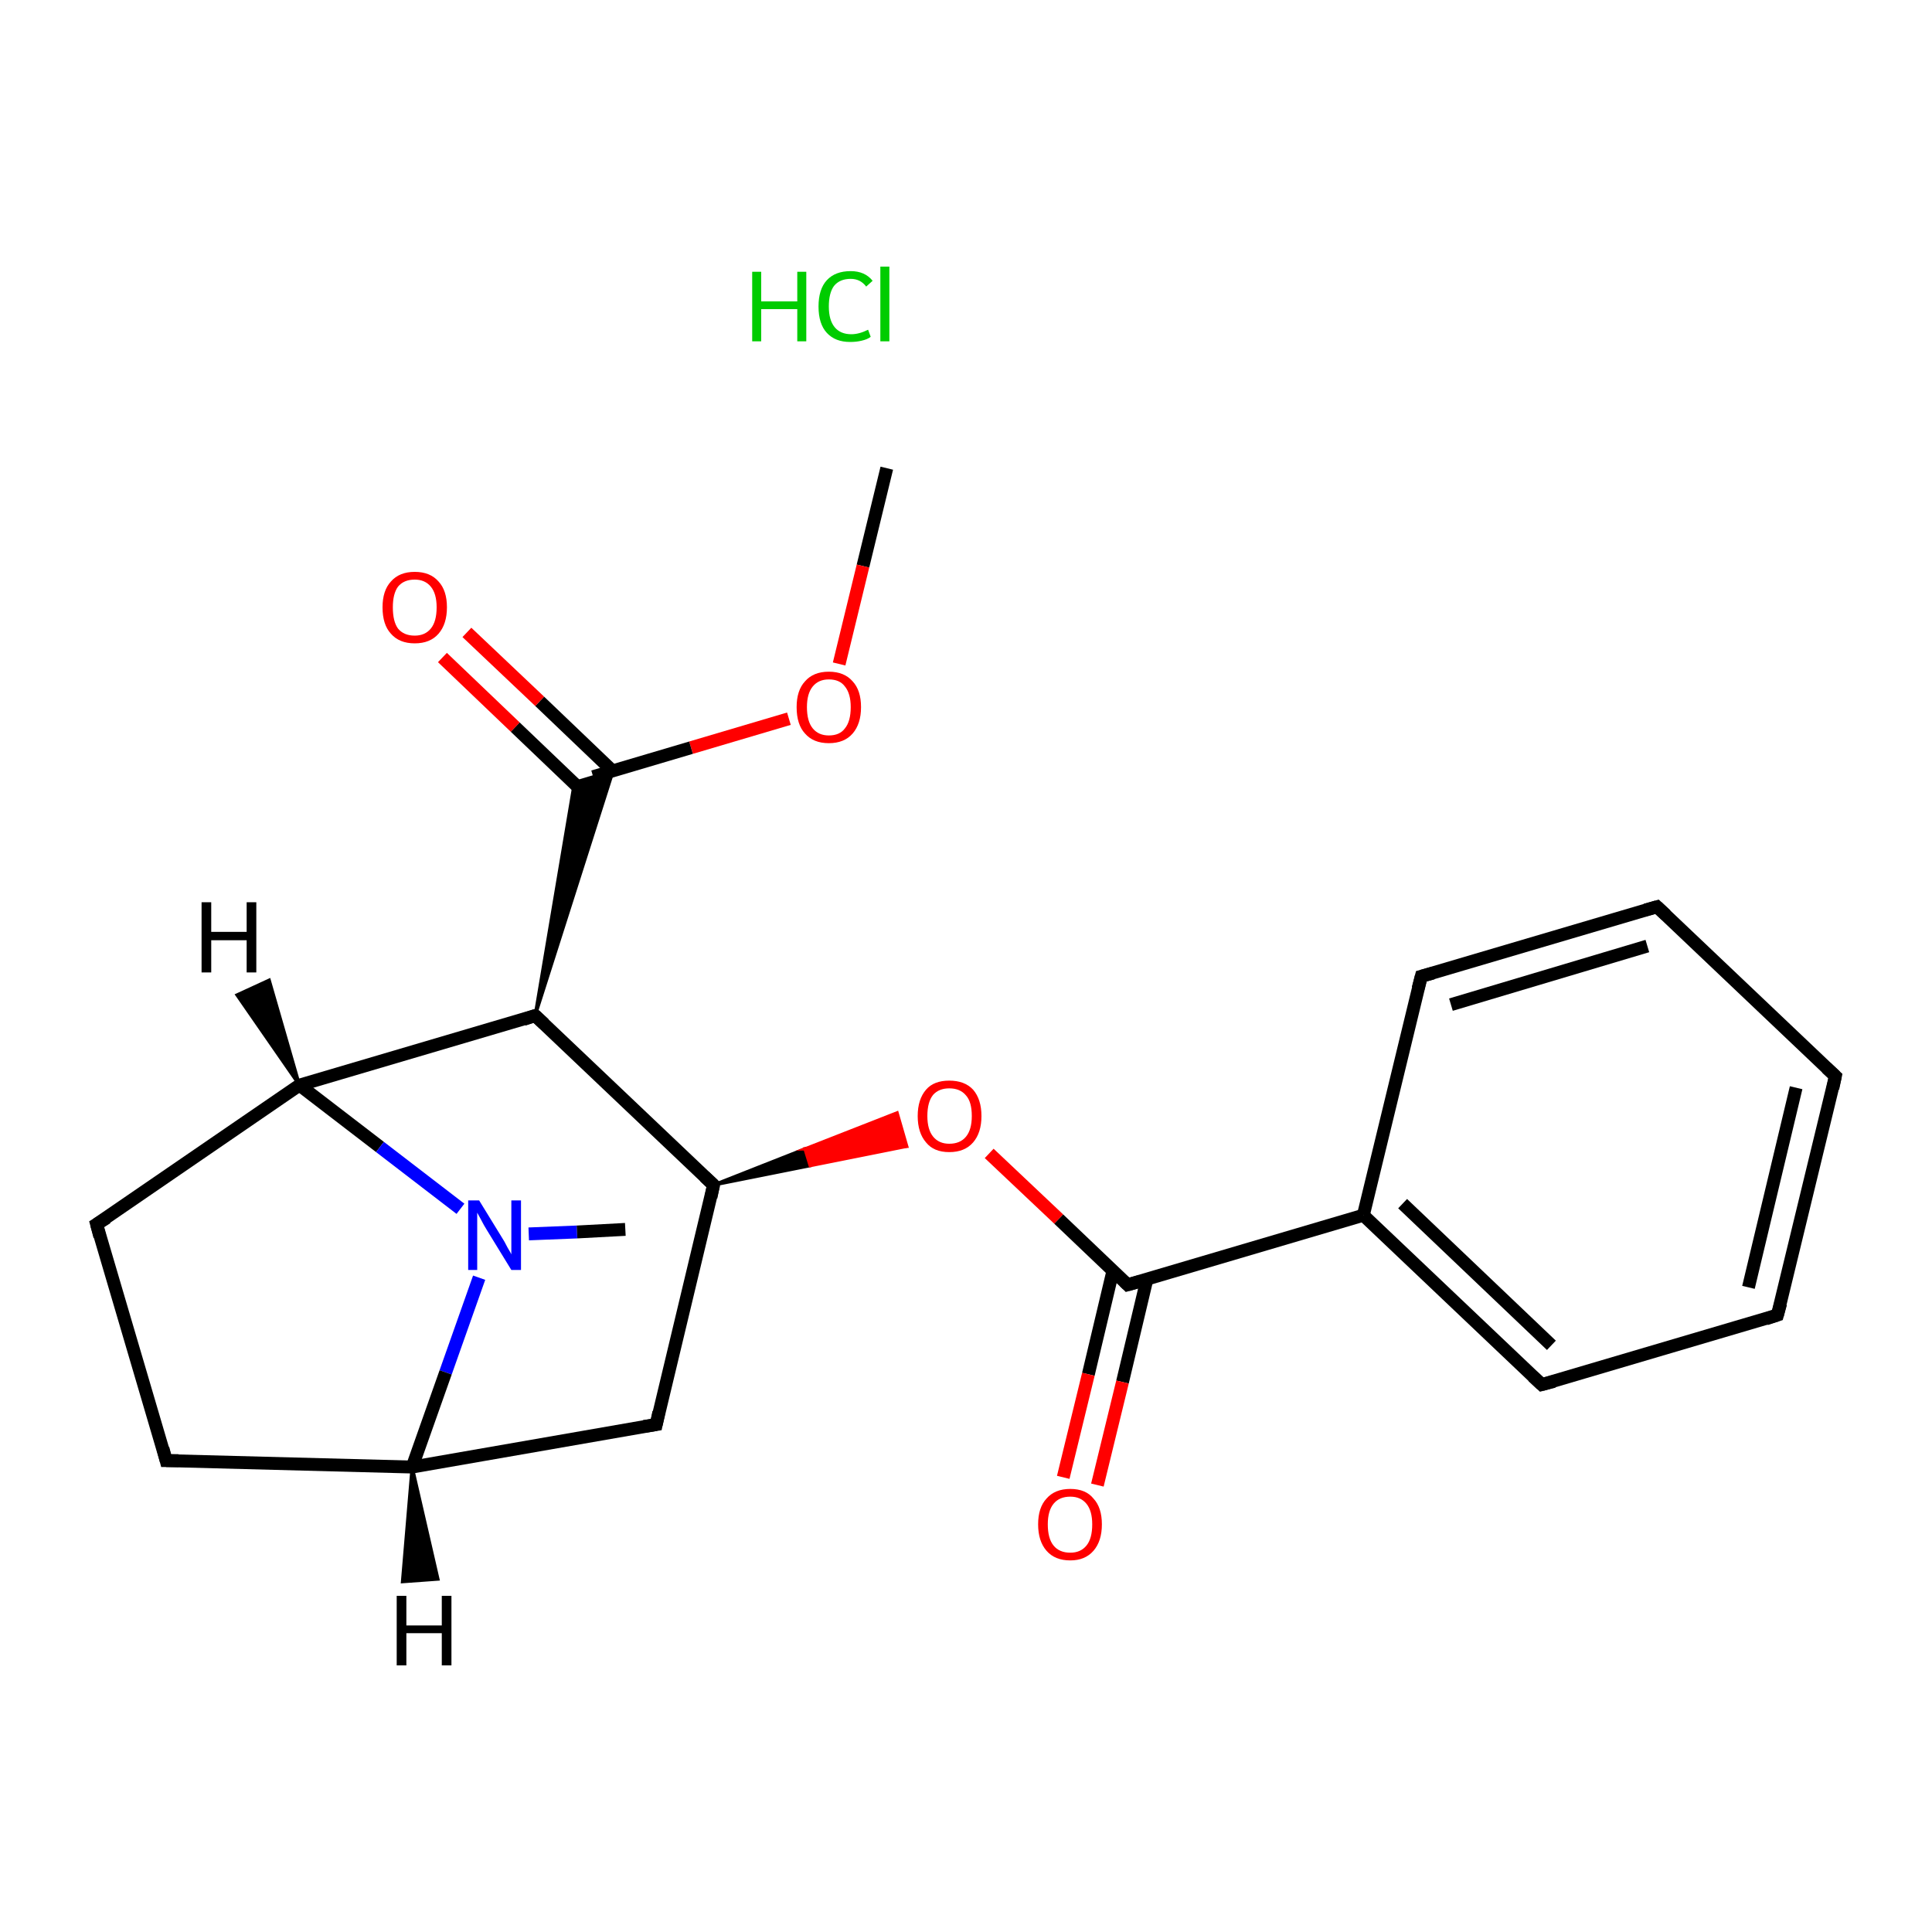 <?xml version='1.0' encoding='iso-8859-1'?>
<svg version='1.1' baseProfile='full'
              xmlns='http://www.w3.org/2000/svg'
                      xmlns:rdkit='http://www.rdkit.org/xml'
                      xmlns:xlink='http://www.w3.org/1999/xlink'
                  xml:space='preserve'
width='300px' height='300px' viewBox='0 0 300 300'>
<!-- END OF HEADER -->
<rect style='opacity:1.0;fill:#FFFFFF;stroke:none' width='300.0' height='300.0' x='0.0' y='0.0'> </rect>
<path class='bond-0 atom-0 atom-1' d='M 137.7,72.7 L 134.0,87.9' style='fill:none;fill-rule:evenodd;stroke:#000000;stroke-width:2.0px;stroke-linecap:butt;stroke-linejoin:miter;stroke-opacity:1' />
<path class='bond-0 atom-0 atom-1' d='M 134.0,87.9 L 130.3,103.1' style='fill:none;fill-rule:evenodd;stroke:#FF0000;stroke-width:2.0px;stroke-linecap:butt;stroke-linejoin:miter;stroke-opacity:1' />
<path class='bond-1 atom-1 atom-2' d='M 122.5,111.6 L 107.3,116.1' style='fill:none;fill-rule:evenodd;stroke:#FF0000;stroke-width:2.0px;stroke-linecap:butt;stroke-linejoin:miter;stroke-opacity:1' />
<path class='bond-1 atom-1 atom-2' d='M 107.3,116.1 L 92.1,120.6' style='fill:none;fill-rule:evenodd;stroke:#000000;stroke-width:2.0px;stroke-linecap:butt;stroke-linejoin:miter;stroke-opacity:1' />
<path class='bond-2 atom-2 atom-3' d='M 95.1,119.7 L 83.8,108.9' style='fill:none;fill-rule:evenodd;stroke:#000000;stroke-width:2.0px;stroke-linecap:butt;stroke-linejoin:miter;stroke-opacity:1' />
<path class='bond-2 atom-2 atom-3' d='M 83.8,108.9 L 72.5,98.2' style='fill:none;fill-rule:evenodd;stroke:#FF0000;stroke-width:2.0px;stroke-linecap:butt;stroke-linejoin:miter;stroke-opacity:1' />
<path class='bond-2 atom-2 atom-3' d='M 91.3,123.7 L 80.0,112.9' style='fill:none;fill-rule:evenodd;stroke:#000000;stroke-width:2.0px;stroke-linecap:butt;stroke-linejoin:miter;stroke-opacity:1' />
<path class='bond-2 atom-2 atom-3' d='M 80.0,112.9 L 68.7,102.1' style='fill:none;fill-rule:evenodd;stroke:#FF0000;stroke-width:2.0px;stroke-linecap:butt;stroke-linejoin:miter;stroke-opacity:1' />
<path class='bond-3 atom-4 atom-2' d='M 83.1,157.7 L 89.2,121.5 L 95.2,119.7 Z' style='fill:#000000;fill-rule:evenodd;fill-opacity:1;stroke:#000000;stroke-width:0.5px;stroke-linecap:butt;stroke-linejoin:miter;stroke-miterlimit:10;stroke-opacity:1;' />
<path class='bond-4 atom-4 atom-5' d='M 83.1,157.7 L 110.8,184.0' style='fill:none;fill-rule:evenodd;stroke:#000000;stroke-width:2.0px;stroke-linecap:butt;stroke-linejoin:miter;stroke-opacity:1' />
<path class='bond-5 atom-5 atom-6' d='M 110.8,184.0 L 125.0,178.4 L 125.8,181.0 Z' style='fill:#000000;fill-rule:evenodd;fill-opacity:1;stroke:#000000;stroke-width:0.5px;stroke-linecap:butt;stroke-linejoin:miter;stroke-miterlimit:10;stroke-opacity:1;' />
<path class='bond-5 atom-5 atom-6' d='M 125.0,178.4 L 140.8,178.0 L 139.3,172.8 Z' style='fill:#FF0000;fill-rule:evenodd;fill-opacity:1;stroke:#FF0000;stroke-width:0.5px;stroke-linecap:butt;stroke-linejoin:miter;stroke-miterlimit:10;stroke-opacity:1;' />
<path class='bond-5 atom-5 atom-6' d='M 125.0,178.4 L 125.8,181.0 L 140.8,178.0 Z' style='fill:#FF0000;fill-rule:evenodd;fill-opacity:1;stroke:#FF0000;stroke-width:0.5px;stroke-linecap:butt;stroke-linejoin:miter;stroke-miterlimit:10;stroke-opacity:1;' />
<path class='bond-6 atom-6 atom-7' d='M 153.6,179.1 L 164.4,189.3' style='fill:none;fill-rule:evenodd;stroke:#FF0000;stroke-width:2.0px;stroke-linecap:butt;stroke-linejoin:miter;stroke-opacity:1' />
<path class='bond-6 atom-6 atom-7' d='M 164.4,189.3 L 175.1,199.5' style='fill:none;fill-rule:evenodd;stroke:#000000;stroke-width:2.0px;stroke-linecap:butt;stroke-linejoin:miter;stroke-opacity:1' />
<path class='bond-7 atom-7 atom-8' d='M 172.8,197.4 L 169.0,213.4' style='fill:none;fill-rule:evenodd;stroke:#000000;stroke-width:2.0px;stroke-linecap:butt;stroke-linejoin:miter;stroke-opacity:1' />
<path class='bond-7 atom-7 atom-8' d='M 169.0,213.4 L 165.1,229.4' style='fill:none;fill-rule:evenodd;stroke:#FF0000;stroke-width:2.0px;stroke-linecap:butt;stroke-linejoin:miter;stroke-opacity:1' />
<path class='bond-7 atom-7 atom-8' d='M 178.1,198.6 L 174.3,214.6' style='fill:none;fill-rule:evenodd;stroke:#000000;stroke-width:2.0px;stroke-linecap:butt;stroke-linejoin:miter;stroke-opacity:1' />
<path class='bond-7 atom-7 atom-8' d='M 174.3,214.6 L 170.4,230.6' style='fill:none;fill-rule:evenodd;stroke:#FF0000;stroke-width:2.0px;stroke-linecap:butt;stroke-linejoin:miter;stroke-opacity:1' />
<path class='bond-8 atom-7 atom-9' d='M 175.1,199.5 L 211.7,188.7' style='fill:none;fill-rule:evenodd;stroke:#000000;stroke-width:2.0px;stroke-linecap:butt;stroke-linejoin:miter;stroke-opacity:1' />
<path class='bond-9 atom-9 atom-10' d='M 211.7,188.7 L 239.4,215.0' style='fill:none;fill-rule:evenodd;stroke:#000000;stroke-width:2.0px;stroke-linecap:butt;stroke-linejoin:miter;stroke-opacity:1' />
<path class='bond-9 atom-9 atom-10' d='M 217.8,186.9 L 240.9,208.9' style='fill:none;fill-rule:evenodd;stroke:#000000;stroke-width:2.0px;stroke-linecap:butt;stroke-linejoin:miter;stroke-opacity:1' />
<path class='bond-10 atom-10 atom-11' d='M 239.4,215.0 L 276.0,204.2' style='fill:none;fill-rule:evenodd;stroke:#000000;stroke-width:2.0px;stroke-linecap:butt;stroke-linejoin:miter;stroke-opacity:1' />
<path class='bond-11 atom-11 atom-12' d='M 276.0,204.2 L 285.0,167.1' style='fill:none;fill-rule:evenodd;stroke:#000000;stroke-width:2.0px;stroke-linecap:butt;stroke-linejoin:miter;stroke-opacity:1' />
<path class='bond-11 atom-11 atom-12' d='M 271.5,199.9 L 278.9,168.9' style='fill:none;fill-rule:evenodd;stroke:#000000;stroke-width:2.0px;stroke-linecap:butt;stroke-linejoin:miter;stroke-opacity:1' />
<path class='bond-12 atom-12 atom-13' d='M 285.0,167.1 L 257.3,140.8' style='fill:none;fill-rule:evenodd;stroke:#000000;stroke-width:2.0px;stroke-linecap:butt;stroke-linejoin:miter;stroke-opacity:1' />
<path class='bond-13 atom-13 atom-14' d='M 257.3,140.8 L 220.7,151.6' style='fill:none;fill-rule:evenodd;stroke:#000000;stroke-width:2.0px;stroke-linecap:butt;stroke-linejoin:miter;stroke-opacity:1' />
<path class='bond-13 atom-13 atom-14' d='M 255.8,146.9 L 225.3,156.0' style='fill:none;fill-rule:evenodd;stroke:#000000;stroke-width:2.0px;stroke-linecap:butt;stroke-linejoin:miter;stroke-opacity:1' />
<path class='bond-14 atom-5 atom-15' d='M 110.8,184.0 L 101.9,221.2' style='fill:none;fill-rule:evenodd;stroke:#000000;stroke-width:2.0px;stroke-linecap:butt;stroke-linejoin:miter;stroke-opacity:1' />
<path class='bond-15 atom-15 atom-16' d='M 101.9,221.2 L 64.0,227.8' style='fill:none;fill-rule:evenodd;stroke:#000000;stroke-width:2.0px;stroke-linecap:butt;stroke-linejoin:miter;stroke-opacity:1' />
<path class='bond-16 atom-16 atom-17' d='M 64.0,227.8 L 25.8,226.8' style='fill:none;fill-rule:evenodd;stroke:#000000;stroke-width:2.0px;stroke-linecap:butt;stroke-linejoin:miter;stroke-opacity:1' />
<path class='bond-17 atom-17 atom-18' d='M 25.8,226.8 L 15.0,190.1' style='fill:none;fill-rule:evenodd;stroke:#000000;stroke-width:2.0px;stroke-linecap:butt;stroke-linejoin:miter;stroke-opacity:1' />
<path class='bond-18 atom-18 atom-19' d='M 15.0,190.1 L 46.5,168.5' style='fill:none;fill-rule:evenodd;stroke:#000000;stroke-width:2.0px;stroke-linecap:butt;stroke-linejoin:miter;stroke-opacity:1' />
<path class='bond-19 atom-19 atom-20' d='M 46.5,168.5 L 59.0,178.1' style='fill:none;fill-rule:evenodd;stroke:#000000;stroke-width:2.0px;stroke-linecap:butt;stroke-linejoin:miter;stroke-opacity:1' />
<path class='bond-19 atom-19 atom-20' d='M 59.0,178.1 L 71.5,187.7' style='fill:none;fill-rule:evenodd;stroke:#0000FF;stroke-width:2.0px;stroke-linecap:butt;stroke-linejoin:miter;stroke-opacity:1' />
<path class='bond-20 atom-20 atom-21' d='M 82.1,191.6 L 89.6,191.3' style='fill:none;fill-rule:evenodd;stroke:#0000FF;stroke-width:2.0px;stroke-linecap:butt;stroke-linejoin:miter;stroke-opacity:1' />
<path class='bond-20 atom-20 atom-21' d='M 89.6,191.3 L 97.1,190.9' style='fill:none;fill-rule:evenodd;stroke:#000000;stroke-width:2.0px;stroke-linecap:butt;stroke-linejoin:miter;stroke-opacity:1' />
<path class='bond-21 atom-19 atom-4' d='M 46.5,168.5 L 83.1,157.7' style='fill:none;fill-rule:evenodd;stroke:#000000;stroke-width:2.0px;stroke-linecap:butt;stroke-linejoin:miter;stroke-opacity:1' />
<path class='bond-22 atom-14 atom-9' d='M 220.7,151.6 L 211.7,188.7' style='fill:none;fill-rule:evenodd;stroke:#000000;stroke-width:2.0px;stroke-linecap:butt;stroke-linejoin:miter;stroke-opacity:1' />
<path class='bond-23 atom-20 atom-16' d='M 74.4,198.4 L 69.2,213.1' style='fill:none;fill-rule:evenodd;stroke:#0000FF;stroke-width:2.0px;stroke-linecap:butt;stroke-linejoin:miter;stroke-opacity:1' />
<path class='bond-23 atom-20 atom-16' d='M 69.2,213.1 L 64.0,227.8' style='fill:none;fill-rule:evenodd;stroke:#000000;stroke-width:2.0px;stroke-linecap:butt;stroke-linejoin:miter;stroke-opacity:1' />
<path class='bond-24 atom-16 atom-23' d='M 64.0,227.8 L 68.0,245.2 L 62.5,245.6 Z' style='fill:#000000;fill-rule:evenodd;fill-opacity:1;stroke:#000000;stroke-width:0.5px;stroke-linecap:butt;stroke-linejoin:miter;stroke-miterlimit:10;stroke-opacity:1;' />
<path class='bond-25 atom-19 atom-24' d='M 46.5,168.5 L 36.8,154.5 L 41.8,152.2 Z' style='fill:#000000;fill-rule:evenodd;fill-opacity:1;stroke:#000000;stroke-width:0.5px;stroke-linecap:butt;stroke-linejoin:miter;stroke-miterlimit:10;stroke-opacity:1;' />
<path d='M 84.5,159.0 L 83.1,157.7 L 81.3,158.3' style='fill:none;stroke:#000000;stroke-width:2.0px;stroke-linecap:butt;stroke-linejoin:miter;stroke-miterlimit:10;stroke-opacity:1;' />
<path d='M 109.4,182.7 L 110.8,184.0 L 110.4,185.9' style='fill:none;stroke:#000000;stroke-width:2.0px;stroke-linecap:butt;stroke-linejoin:miter;stroke-miterlimit:10;stroke-opacity:1;' />
<path d='M 174.6,199.0 L 175.1,199.5 L 176.9,199.0' style='fill:none;stroke:#000000;stroke-width:2.0px;stroke-linecap:butt;stroke-linejoin:miter;stroke-miterlimit:10;stroke-opacity:1;' />
<path d='M 238.0,213.7 L 239.4,215.0 L 241.3,214.5' style='fill:none;stroke:#000000;stroke-width:2.0px;stroke-linecap:butt;stroke-linejoin:miter;stroke-miterlimit:10;stroke-opacity:1;' />
<path d='M 274.2,204.8 L 276.0,204.2 L 276.5,202.4' style='fill:none;stroke:#000000;stroke-width:2.0px;stroke-linecap:butt;stroke-linejoin:miter;stroke-miterlimit:10;stroke-opacity:1;' />
<path d='M 284.6,169.0 L 285.0,167.1 L 283.6,165.8' style='fill:none;stroke:#000000;stroke-width:2.0px;stroke-linecap:butt;stroke-linejoin:miter;stroke-miterlimit:10;stroke-opacity:1;' />
<path d='M 258.7,142.1 L 257.3,140.8 L 255.5,141.3' style='fill:none;stroke:#000000;stroke-width:2.0px;stroke-linecap:butt;stroke-linejoin:miter;stroke-miterlimit:10;stroke-opacity:1;' />
<path d='M 222.5,151.1 L 220.7,151.6 L 220.2,153.5' style='fill:none;stroke:#000000;stroke-width:2.0px;stroke-linecap:butt;stroke-linejoin:miter;stroke-miterlimit:10;stroke-opacity:1;' />
<path d='M 102.3,219.3 L 101.9,221.2 L 100.0,221.5' style='fill:none;stroke:#000000;stroke-width:2.0px;stroke-linecap:butt;stroke-linejoin:miter;stroke-miterlimit:10;stroke-opacity:1;' />
<path d='M 27.7,226.8 L 25.8,226.8 L 25.3,224.9' style='fill:none;stroke:#000000;stroke-width:2.0px;stroke-linecap:butt;stroke-linejoin:miter;stroke-miterlimit:10;stroke-opacity:1;' />
<path d='M 15.5,192.0 L 15.0,190.1 L 16.6,189.1' style='fill:none;stroke:#000000;stroke-width:2.0px;stroke-linecap:butt;stroke-linejoin:miter;stroke-miterlimit:10;stroke-opacity:1;' />
<path class='atom-1' d='M 123.7 109.8
Q 123.7 107.2, 125.0 105.8
Q 126.3 104.3, 128.7 104.3
Q 131.1 104.3, 132.4 105.8
Q 133.7 107.2, 133.7 109.8
Q 133.7 112.4, 132.4 113.9
Q 131.1 115.4, 128.7 115.4
Q 126.3 115.4, 125.0 113.9
Q 123.7 112.5, 123.7 109.8
M 128.7 114.2
Q 130.4 114.2, 131.2 113.1
Q 132.1 112.0, 132.1 109.8
Q 132.1 107.7, 131.2 106.6
Q 130.4 105.5, 128.7 105.5
Q 127.1 105.5, 126.2 106.6
Q 125.3 107.7, 125.3 109.8
Q 125.3 112.0, 126.2 113.1
Q 127.1 114.2, 128.7 114.2
' fill='#FF0000'/>
<path class='atom-3' d='M 59.4 94.3
Q 59.4 91.7, 60.7 90.3
Q 62.0 88.8, 64.4 88.8
Q 66.8 88.8, 68.1 90.3
Q 69.4 91.7, 69.4 94.3
Q 69.4 96.9, 68.1 98.4
Q 66.8 99.9, 64.4 99.9
Q 62.0 99.9, 60.7 98.4
Q 59.4 97.0, 59.4 94.3
M 64.4 98.7
Q 66.0 98.7, 66.9 97.6
Q 67.8 96.5, 67.8 94.3
Q 67.8 92.2, 66.9 91.1
Q 66.0 90.0, 64.4 90.0
Q 62.7 90.0, 61.8 91.1
Q 61.0 92.2, 61.0 94.3
Q 61.0 96.5, 61.8 97.6
Q 62.7 98.7, 64.4 98.7
' fill='#FF0000'/>
<path class='atom-6' d='M 142.5 173.3
Q 142.5 170.7, 143.8 169.2
Q 145.0 167.8, 147.4 167.8
Q 149.8 167.8, 151.1 169.2
Q 152.4 170.7, 152.4 173.3
Q 152.4 175.9, 151.1 177.4
Q 149.8 178.9, 147.4 178.9
Q 145.0 178.9, 143.8 177.4
Q 142.5 175.9, 142.5 173.3
M 147.4 177.6
Q 149.1 177.6, 150.0 176.5
Q 150.9 175.4, 150.9 173.3
Q 150.9 171.1, 150.0 170.1
Q 149.1 169.0, 147.4 169.0
Q 145.8 169.0, 144.9 170.0
Q 144.0 171.1, 144.0 173.3
Q 144.0 175.4, 144.9 176.5
Q 145.8 177.6, 147.4 177.6
' fill='#FF0000'/>
<path class='atom-8' d='M 161.2 236.7
Q 161.2 234.1, 162.5 232.7
Q 163.8 231.2, 166.2 231.2
Q 168.6 231.2, 169.8 232.7
Q 171.1 234.1, 171.1 236.7
Q 171.1 239.3, 169.8 240.8
Q 168.5 242.3, 166.2 242.3
Q 163.8 242.3, 162.5 240.8
Q 161.2 239.3, 161.2 236.7
M 166.2 241.1
Q 167.8 241.1, 168.7 240.0
Q 169.6 238.9, 169.6 236.7
Q 169.6 234.6, 168.7 233.5
Q 167.8 232.4, 166.2 232.4
Q 164.5 232.4, 163.6 233.5
Q 162.7 234.6, 162.7 236.7
Q 162.7 238.9, 163.6 240.0
Q 164.5 241.1, 166.2 241.1
' fill='#FF0000'/>
<path class='atom-20' d='M 74.4 186.4
L 77.9 192.1
Q 78.3 192.7, 78.8 193.7
Q 79.4 194.7, 79.4 194.8
L 79.4 186.4
L 80.9 186.4
L 80.9 197.2
L 79.4 197.2
L 75.6 191.0
Q 75.1 190.2, 74.7 189.4
Q 74.2 188.5, 74.1 188.3
L 74.1 197.2
L 72.7 197.2
L 72.7 186.4
L 74.4 186.4
' fill='#0000FF'/>
<path class='atom-22' d='M 116.8 42.2
L 118.2 42.2
L 118.2 46.8
L 123.8 46.8
L 123.8 42.2
L 125.2 42.2
L 125.2 53.0
L 123.8 53.0
L 123.8 48.0
L 118.2 48.0
L 118.2 53.0
L 116.8 53.0
L 116.8 42.2
' fill='#00CC00'/>
<path class='atom-22' d='M 127.1 47.6
Q 127.1 44.9, 128.4 43.5
Q 129.7 42.1, 132.1 42.1
Q 134.3 42.1, 135.5 43.6
L 134.5 44.5
Q 133.6 43.3, 132.1 43.3
Q 130.4 43.3, 129.5 44.4
Q 128.7 45.5, 128.7 47.6
Q 128.7 49.7, 129.6 50.8
Q 130.5 51.9, 132.2 51.9
Q 133.4 51.9, 134.8 51.2
L 135.2 52.3
Q 134.7 52.7, 133.8 52.9
Q 133.0 53.1, 132.0 53.1
Q 129.7 53.1, 128.4 51.7
Q 127.1 50.3, 127.1 47.6
' fill='#00CC00'/>
<path class='atom-22' d='M 136.7 41.4
L 138.1 41.4
L 138.1 53.0
L 136.7 53.0
L 136.7 41.4
' fill='#00CC00'/>
<path class='atom-23' d='M 61.6 247.8
L 63.1 247.8
L 63.1 252.4
L 68.6 252.4
L 68.6 247.8
L 70.1 247.8
L 70.1 258.6
L 68.6 258.6
L 68.6 253.6
L 63.1 253.6
L 63.1 258.6
L 61.6 258.6
L 61.6 247.8
' fill='#000000'/>
<path class='atom-24' d='M 31.3 140.1
L 32.8 140.1
L 32.8 144.7
L 38.3 144.7
L 38.3 140.1
L 39.8 140.1
L 39.8 151.0
L 38.3 151.0
L 38.3 146.0
L 32.8 146.0
L 32.8 151.0
L 31.3 151.0
L 31.3 140.1
' fill='#000000'/>
</svg>
